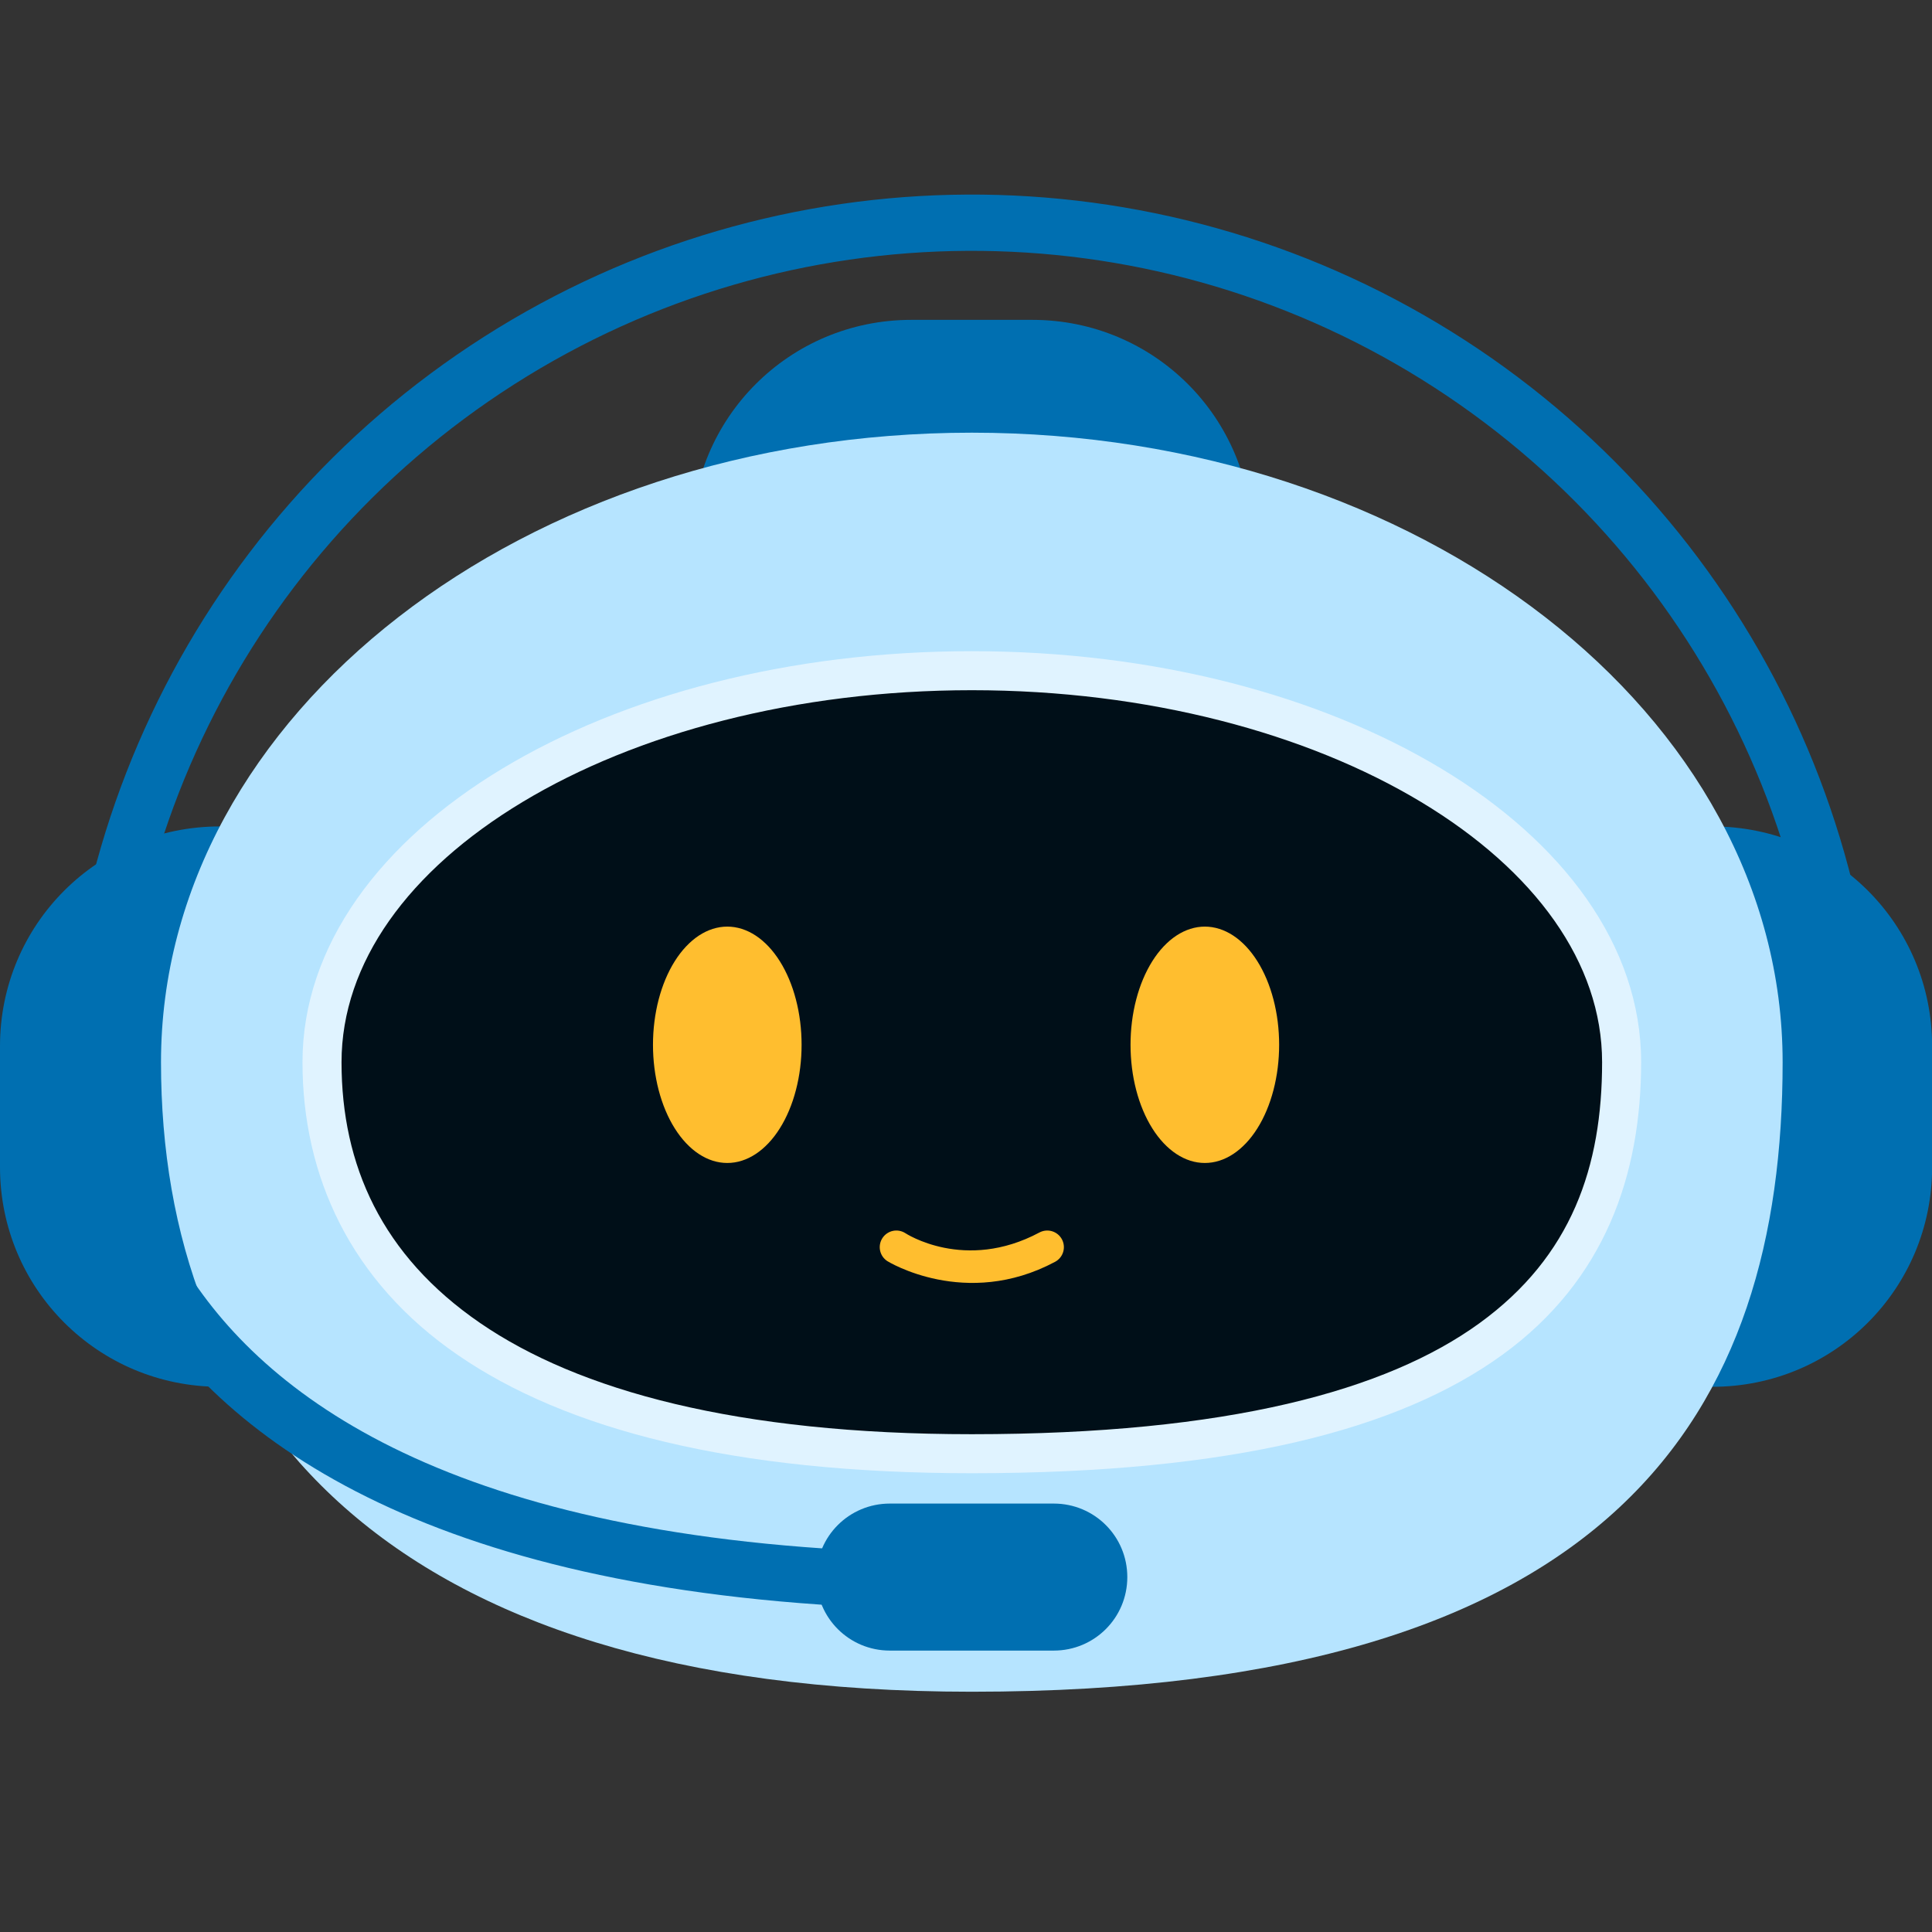<svg xmlns="http://www.w3.org/2000/svg" xmlns:xlink="http://www.w3.org/1999/xlink" width="1080" zoomAndPan="magnify" viewBox="0 0 810 810" height="1080" preserveAspectRatio="xMidYMid meet" version="1.0"><rect x="0" y="0" width="810" height="810" fill="#333333" stroke="none"/><defs><clipPath id="7f6b348b67"><path d="M 67 181 L 748 181 L 748 709.5 L 67 709.5 Z M 67 181 " clip-rule="nonzero"/></clipPath></defs><path fill="#006fb1" d="M 92.145 346.488 C 143.191 346.488 184.285 387.566 184.285 438.594 L 184.285 489.316 C 184.285 540.344 143.191 581.422 92.145 581.422 C 41.098 581.422 0 540.344 0 489.316 L 0 438.594 C 0 387.566 41.098 346.488 92.145 346.488 Z M 92.145 346.488 " fill-opacity="1" fill-rule="nonzero"/><path fill="#006fb1" d="M 717.91 346.488 C 768.957 346.488 810.051 387.566 810.051 438.594 L 810.051 489.316 C 810.051 540.344 768.957 581.422 717.91 581.422 C 666.859 581.422 625.766 540.344 625.766 489.316 L 625.766 438.594 C 625.766 387.566 666.859 346.488 717.91 346.488 Z M 717.91 346.488 " fill-opacity="1" fill-rule="nonzero"/><path fill="#006fb1" d="M 289.922 226.207 C 289.922 175.18 331.016 134.102 382.062 134.102 L 432.809 134.102 C 483.855 134.102 524.953 175.18 524.953 226.207 C 524.953 277.234 483.855 318.312 432.809 318.312 L 382.062 318.312 C 331.016 318.312 289.922 277.234 289.922 226.207 Z M 289.922 226.207 " fill-opacity="1" fill-rule="nonzero"/><g clip-path="url(#7f6b348b67)"><path fill="#b6e4ff" d="M 747.375 445.332 C 747.375 591.098 678.273 709.266 407.438 709.266 C 159.262 709.266 67.5 591.098 67.5 445.332 C 67.5 299.57 219.695 181.402 407.438 181.402 C 595.18 181.402 747.375 299.57 747.375 445.332 Z M 747.375 445.332 " fill-opacity="1" fill-rule="nonzero"/></g><path fill="#000f18" d="M 679.871 445.332 C 679.871 535.988 624.492 609.477 407.438 609.477 C 208.543 609.477 135.004 535.988 135.004 445.332 C 135.004 354.68 256.977 281.191 407.438 281.191 C 557.898 281.191 679.871 354.68 679.871 445.332 Z M 679.871 445.332 " fill-opacity="1" fill-rule="nonzero"/><path fill="#e0f3ff" d="M 407.438 273.012 C 330.875 273.012 261.449 291.605 210.574 322.262 C 159.695 352.914 126.82 396.34 126.82 445.336 C 126.82 492.871 146.746 537.059 192 568.141 C 237.254 599.223 306.98 617.656 407.438 617.656 C 516.887 617.656 586.688 599.312 629.855 568.023 C 673.02 536.73 688.055 492.328 688.055 445.336 C 688.055 396.34 655.18 352.914 604.301 322.262 C 553.426 291.609 484 273.012 407.438 273.012 Z M 407.438 289.371 C 481.336 289.371 548.125 307.52 595.852 336.273 C 643.574 365.027 671.688 403.676 671.688 445.336 C 671.688 488.996 659.031 526.66 620.246 554.777 C 581.461 582.895 515.039 601.297 407.438 601.297 C 309 601.297 242.508 582.984 201.27 554.66 C 160.027 526.332 143.188 488.449 143.188 445.336 C 143.188 403.676 171.297 365.027 219.02 336.273 C 266.746 307.52 333.539 289.371 407.438 289.371 Z M 407.438 289.371 " fill-opacity="1" fill-rule="nonzero"/><path fill="#ffbe2f" d="M 336.07 438.035 C 336.07 439.656 336.02 441.277 335.922 442.891 C 335.82 444.504 335.672 446.109 335.473 447.699 C 335.273 449.293 335.027 450.863 334.73 452.418 C 334.434 453.969 334.09 455.496 333.699 456.996 C 333.309 458.496 332.875 459.961 332.395 461.391 C 331.91 462.824 331.387 464.211 330.82 465.562 C 330.254 466.91 329.648 468.215 329 469.469 C 328.352 470.723 327.668 471.922 326.945 473.07 C 326.227 474.219 325.469 475.305 324.684 476.336 C 323.895 477.367 323.074 478.332 322.227 479.234 C 321.379 480.133 320.504 480.969 319.605 481.734 C 318.707 482.496 317.785 483.191 316.84 483.812 C 315.898 484.434 314.938 484.98 313.961 485.449 C 312.984 485.922 311.996 486.316 310.996 486.633 C 309.996 486.949 308.988 487.188 307.973 487.344 C 306.957 487.504 305.938 487.582 304.918 487.582 C 303.898 487.582 302.879 487.504 301.867 487.344 C 300.852 487.188 299.844 486.949 298.84 486.633 C 297.84 486.316 296.852 485.922 295.875 485.449 C 294.898 484.98 293.941 484.434 292.996 483.812 C 292.055 483.191 291.133 482.496 290.234 481.734 C 289.336 480.969 288.461 480.133 287.613 479.234 C 286.762 478.332 285.945 477.367 285.156 476.336 C 284.367 475.305 283.613 474.219 282.891 473.07 C 282.168 471.922 281.484 470.723 280.836 469.469 C 280.191 468.215 279.586 466.91 279.016 465.562 C 278.449 464.211 277.926 462.824 277.445 461.391 C 276.965 459.961 276.527 458.496 276.137 456.996 C 275.746 455.496 275.402 453.969 275.109 452.418 C 274.812 450.863 274.562 449.293 274.363 447.699 C 274.164 446.109 274.016 444.504 273.914 442.891 C 273.816 441.277 273.766 439.656 273.766 438.035 C 273.766 436.41 273.816 434.793 273.914 433.176 C 274.016 431.562 274.168 429.957 274.367 428.367 C 274.562 426.777 274.812 425.203 275.109 423.652 C 275.402 422.098 275.746 420.57 276.137 419.07 C 276.527 417.574 276.965 416.105 277.445 414.676 C 277.926 413.246 278.449 411.855 279.016 410.504 C 279.586 409.156 280.191 407.855 280.836 406.602 C 281.484 405.344 282.168 404.145 282.891 402.996 C 283.613 401.848 284.367 400.762 285.156 399.73 C 285.945 398.703 286.762 397.738 287.613 396.836 C 288.461 395.934 289.336 395.102 290.234 394.336 C 291.133 393.57 292.055 392.875 292.996 392.254 C 293.941 391.637 294.898 391.09 295.875 390.617 C 296.852 390.148 297.84 389.754 298.84 389.438 C 299.844 389.121 300.852 388.883 301.863 388.723 C 302.879 388.562 303.898 388.484 304.918 388.484 C 305.938 388.484 306.957 388.562 307.973 388.723 C 308.988 388.883 309.996 389.121 310.996 389.438 C 311.996 389.754 312.984 390.148 313.961 390.617 C 314.938 391.09 315.898 391.633 316.84 392.254 C 317.785 392.875 318.707 393.57 319.605 394.336 C 320.504 395.102 321.379 395.934 322.227 396.836 C 323.074 397.734 323.891 398.703 324.68 399.73 C 325.469 400.762 326.227 401.848 326.945 402.996 C 327.668 404.145 328.352 405.344 329 406.602 C 329.648 407.855 330.254 409.156 330.82 410.504 C 331.387 411.855 331.91 413.246 332.395 414.676 C 332.875 416.105 333.309 417.574 333.699 419.07 C 334.09 420.57 334.434 422.098 334.73 423.648 C 335.027 425.203 335.273 426.773 335.473 428.367 C 335.672 429.957 335.82 431.562 335.922 433.176 C 336.02 434.793 336.07 436.41 336.07 438.035 Z M 336.07 438.035 " fill-opacity="1" fill-rule="nonzero"/><path fill="#ffbe2f" d="M 536.285 438.035 C 536.285 439.656 536.234 441.277 536.133 442.891 C 536.035 444.504 535.887 446.109 535.688 447.699 C 535.488 449.293 535.238 450.863 534.941 452.418 C 534.648 453.969 534.305 455.496 533.914 456.996 C 533.523 458.496 533.086 459.961 532.605 461.391 C 532.125 462.824 531.602 464.211 531.035 465.562 C 530.469 466.91 529.859 468.215 529.215 469.469 C 528.566 470.723 527.883 471.922 527.16 473.07 C 526.438 474.219 525.684 475.305 524.895 476.336 C 524.105 477.367 523.289 478.332 522.441 479.234 C 521.59 480.133 520.719 480.969 519.816 481.734 C 518.918 482.496 517.996 483.191 517.055 483.812 C 516.113 484.434 515.152 484.98 514.176 485.449 C 513.199 485.922 512.211 486.316 511.211 486.633 C 510.207 486.949 509.199 487.188 508.184 487.344 C 507.168 487.504 506.152 487.582 505.133 487.582 C 504.109 487.582 503.094 487.504 502.078 487.344 C 501.062 487.188 500.055 486.949 499.055 486.633 C 498.055 486.316 497.066 485.922 496.09 485.449 C 495.113 484.98 494.152 484.434 493.211 483.812 C 492.27 483.191 491.348 482.496 490.445 481.734 C 489.547 480.969 488.672 480.133 487.824 479.234 C 486.977 478.332 486.156 477.367 485.367 476.336 C 484.578 475.305 483.824 474.219 483.105 473.07 C 482.383 471.922 481.699 470.723 481.051 469.469 C 480.402 468.215 479.797 466.91 479.23 465.562 C 478.664 464.211 478.141 462.824 477.656 461.391 C 477.176 459.961 476.742 458.496 476.352 456.996 C 475.961 455.496 475.617 453.969 475.32 452.418 C 475.023 450.863 474.777 449.293 474.578 447.699 C 474.379 446.109 474.23 444.504 474.129 442.891 C 474.027 441.277 473.977 439.656 473.98 438.035 C 473.977 436.41 474.027 434.793 474.129 433.176 C 474.227 431.562 474.379 429.957 474.578 428.367 C 474.777 426.777 475.023 425.203 475.32 423.652 C 475.617 422.098 475.957 420.57 476.352 419.07 C 476.738 417.574 477.176 416.105 477.656 414.676 C 478.137 413.246 478.66 411.855 479.23 410.504 C 479.797 409.156 480.402 407.855 481.051 406.602 C 481.699 405.344 482.383 404.145 483.105 402.996 C 483.824 401.848 484.578 400.762 485.367 399.73 C 486.156 398.703 486.977 397.738 487.824 396.836 C 488.672 395.934 489.547 395.102 490.445 394.336 C 491.348 393.57 492.27 392.875 493.211 392.254 C 494.152 391.637 495.113 391.09 496.09 390.617 C 497.062 390.148 498.055 389.754 499.055 389.438 C 500.055 389.121 501.062 388.883 502.078 388.723 C 503.094 388.562 504.109 388.484 505.133 388.484 C 506.152 388.484 507.168 388.562 508.184 388.723 C 509.199 388.883 510.207 389.121 511.211 389.438 C 512.211 389.754 513.199 390.148 514.176 390.617 C 515.152 391.09 516.109 391.633 517.055 392.254 C 517.996 392.875 518.918 393.57 519.816 394.336 C 520.719 395.102 521.59 395.934 522.441 396.836 C 523.289 397.734 524.105 398.703 524.895 399.73 C 525.684 400.762 526.438 401.848 527.16 402.996 C 527.879 404.145 528.566 405.344 529.215 406.602 C 529.859 407.855 530.469 409.156 531.035 410.504 C 531.602 411.855 532.125 413.246 532.605 414.676 C 533.086 416.105 533.523 417.574 533.914 419.07 C 534.305 420.57 534.648 422.098 534.941 423.648 C 535.238 425.203 535.488 426.773 535.688 428.367 C 535.887 429.957 536.035 431.562 536.133 433.176 C 536.234 434.793 536.285 436.41 536.285 438.035 Z M 536.285 438.035 " fill-opacity="1" fill-rule="nonzero"/><path fill="#006fb1" d="M 405.406 81.578 C 334.977 81.953 264.648 101.844 202.902 141.207 C 79.414 219.93 12.094 362.609 29.867 507.934 C 29.961 508.703 30.133 509.457 30.375 510.191 C 30.617 510.93 30.926 511.633 31.309 512.309 C 31.691 512.984 32.133 513.613 32.641 514.203 C 33.145 514.789 33.703 515.324 34.316 515.801 C 34.926 516.277 35.578 516.691 36.27 517.039 C 36.961 517.391 37.68 517.668 38.43 517.875 C 39.176 518.086 39.938 518.219 40.711 518.273 C 41.484 518.332 42.254 518.316 43.023 518.223 C 43.793 518.125 44.547 517.957 45.285 517.715 C 46.02 517.473 46.727 517.16 47.402 516.781 C 48.078 516.398 48.707 515.957 49.297 515.449 C 49.883 514.945 50.418 514.387 50.895 513.773 C 51.375 513.164 51.785 512.512 52.137 511.82 C 52.484 511.129 52.762 510.41 52.973 509.664 C 53.18 508.914 53.312 508.156 53.371 507.383 C 53.426 506.609 53.41 505.836 53.316 505.066 C 36.637 368.719 99.742 234.977 215.605 161.117 C 331.473 87.254 479.398 86.465 596.047 159.086 C 712.695 231.707 777.223 364.77 762 501.289 C 761.914 502.059 761.902 502.828 761.969 503.602 C 762.035 504.375 762.176 505.133 762.391 505.879 C 762.609 506.621 762.895 507.34 763.25 508.027 C 763.609 508.715 764.027 509.363 764.512 509.969 C 764.996 510.574 765.535 511.125 766.129 511.625 C 766.723 512.125 767.359 512.559 768.039 512.934 C 768.715 513.309 769.426 513.613 770.164 513.848 C 770.902 514.082 771.66 514.242 772.43 514.328 C 773.199 514.414 773.973 514.422 774.746 514.359 C 775.516 514.293 776.277 514.152 777.02 513.934 C 777.766 513.719 778.484 513.434 779.172 513.078 C 779.859 512.719 780.508 512.301 781.113 511.816 C 781.719 511.332 782.27 510.793 782.77 510.199 C 783.27 509.609 783.707 508.973 784.082 508.293 C 784.457 507.613 784.762 506.906 784.996 506.164 C 785.23 505.426 785.391 504.672 785.477 503.902 C 801.699 358.398 732.859 216.445 608.535 139.043 C 546.371 100.344 475.836 81.203 405.406 81.578 Z M 405.406 81.578 " fill-opacity="1" fill-rule="nonzero"/><path fill="#006fb1" d="M 43.629 414.219 C 42.867 414.086 42.098 414.027 41.324 414.047 C 40.547 414.062 39.781 414.156 39.023 414.324 C 38.266 414.492 37.535 414.734 36.824 415.047 C 36.113 415.359 35.441 415.738 34.809 416.184 C 34.172 416.629 33.586 417.133 33.051 417.691 C 32.516 418.254 32.039 418.859 31.625 419.516 C 31.207 420.168 30.859 420.855 30.578 421.578 C 30.301 422.301 30.094 423.047 29.957 423.809 C 29.957 423.809 18.844 488 61.973 551.094 C 105.105 614.191 201.426 674.824 407.438 674.824 C 408.211 674.824 408.98 674.75 409.742 674.598 C 410.504 674.445 411.242 674.223 411.957 673.926 C 412.676 673.629 413.355 673.266 414 672.836 C 414.645 672.406 415.238 671.914 415.789 671.367 C 416.336 670.82 416.824 670.223 417.258 669.578 C 417.688 668.934 418.051 668.254 418.348 667.539 C 418.645 666.82 418.867 666.082 419.02 665.324 C 419.172 664.562 419.246 663.793 419.246 663.02 C 419.246 662.246 419.172 661.477 419.02 660.715 C 418.871 659.957 418.645 659.219 418.348 658.5 C 418.051 657.785 417.688 657.105 417.258 656.461 C 416.828 655.816 416.336 655.219 415.789 654.672 C 415.242 654.121 414.645 653.633 414 653.203 C 413.355 652.77 412.676 652.406 411.957 652.109 C 411.242 651.812 410.504 651.59 409.742 651.438 C 408.98 651.289 408.211 651.211 407.438 651.211 C 206.012 651.211 119.406 593.262 81.477 537.773 C 43.547 482.285 53.227 427.887 53.227 427.887 C 53.359 427.125 53.418 426.355 53.402 425.578 C 53.383 424.805 53.289 424.039 53.121 423.281 C 52.953 422.523 52.711 421.793 52.398 421.082 C 52.086 420.375 51.707 419.703 51.258 419.066 C 50.816 418.434 50.312 417.848 49.75 417.312 C 49.191 416.777 48.582 416.301 47.93 415.883 C 47.273 415.469 46.586 415.121 45.859 414.84 C 45.137 414.559 44.395 414.352 43.629 414.219 Z M 43.629 414.219 " fill-opacity="1" fill-rule="nonzero"/><path fill="#006fb1" d="M 373.074 630.379 L 441.797 630.379 C 458.879 630.379 472.629 644.125 472.629 661.199 C 472.629 678.273 458.879 692.016 441.797 692.016 L 373.074 692.016 C 355.996 692.016 342.246 678.273 342.246 661.199 C 342.246 644.125 355.996 630.379 373.074 630.379 Z M 373.074 630.379 " fill-opacity="1" fill-rule="nonzero"/><path fill="#ffbe2f" d="M 374.305 516.066 C 373.402 516.266 372.574 516.629 371.816 517.16 C 371.059 517.688 370.43 518.34 369.93 519.121 C 369.684 519.504 369.477 519.91 369.309 520.336 C 369.145 520.766 369.02 521.203 368.941 521.652 C 368.859 522.102 368.824 522.559 368.832 523.016 C 368.844 523.473 368.898 523.926 368.996 524.371 C 369.094 524.816 369.234 525.25 369.418 525.668 C 369.602 526.09 369.824 526.484 370.086 526.863 C 370.348 527.238 370.645 527.582 370.977 527.898 C 371.305 528.215 371.664 528.5 372.051 528.746 C 372.051 528.746 404.762 549.094 442.355 529.02 C 442.758 528.801 443.137 528.551 443.488 528.258 C 443.844 527.969 444.164 527.648 444.457 527.293 C 444.746 526.941 445 526.562 445.215 526.156 C 445.43 525.754 445.605 525.332 445.738 524.895 C 445.871 524.457 445.961 524.012 446.004 523.555 C 446.051 523.102 446.051 522.645 446.004 522.191 C 445.961 521.734 445.871 521.289 445.738 520.852 C 445.605 520.414 445.434 519.992 445.219 519.59 C 445 519.188 444.75 518.809 444.457 518.453 C 444.168 518.102 443.848 517.777 443.492 517.488 C 443.137 517.199 442.758 516.945 442.355 516.73 C 441.953 516.512 441.531 516.34 441.094 516.207 C 440.656 516.074 440.207 515.984 439.754 515.941 C 439.297 515.895 438.844 515.895 438.387 515.941 C 437.934 515.984 437.484 516.074 437.047 516.207 C 436.609 516.34 436.188 516.512 435.785 516.727 C 404.445 533.465 379.559 517 379.559 517 C 378.777 516.504 377.934 516.176 377.023 516.012 C 376.113 515.852 375.207 515.867 374.305 516.066 Z M 374.305 516.066 " fill-opacity="1" fill-rule="nonzero"/></svg>